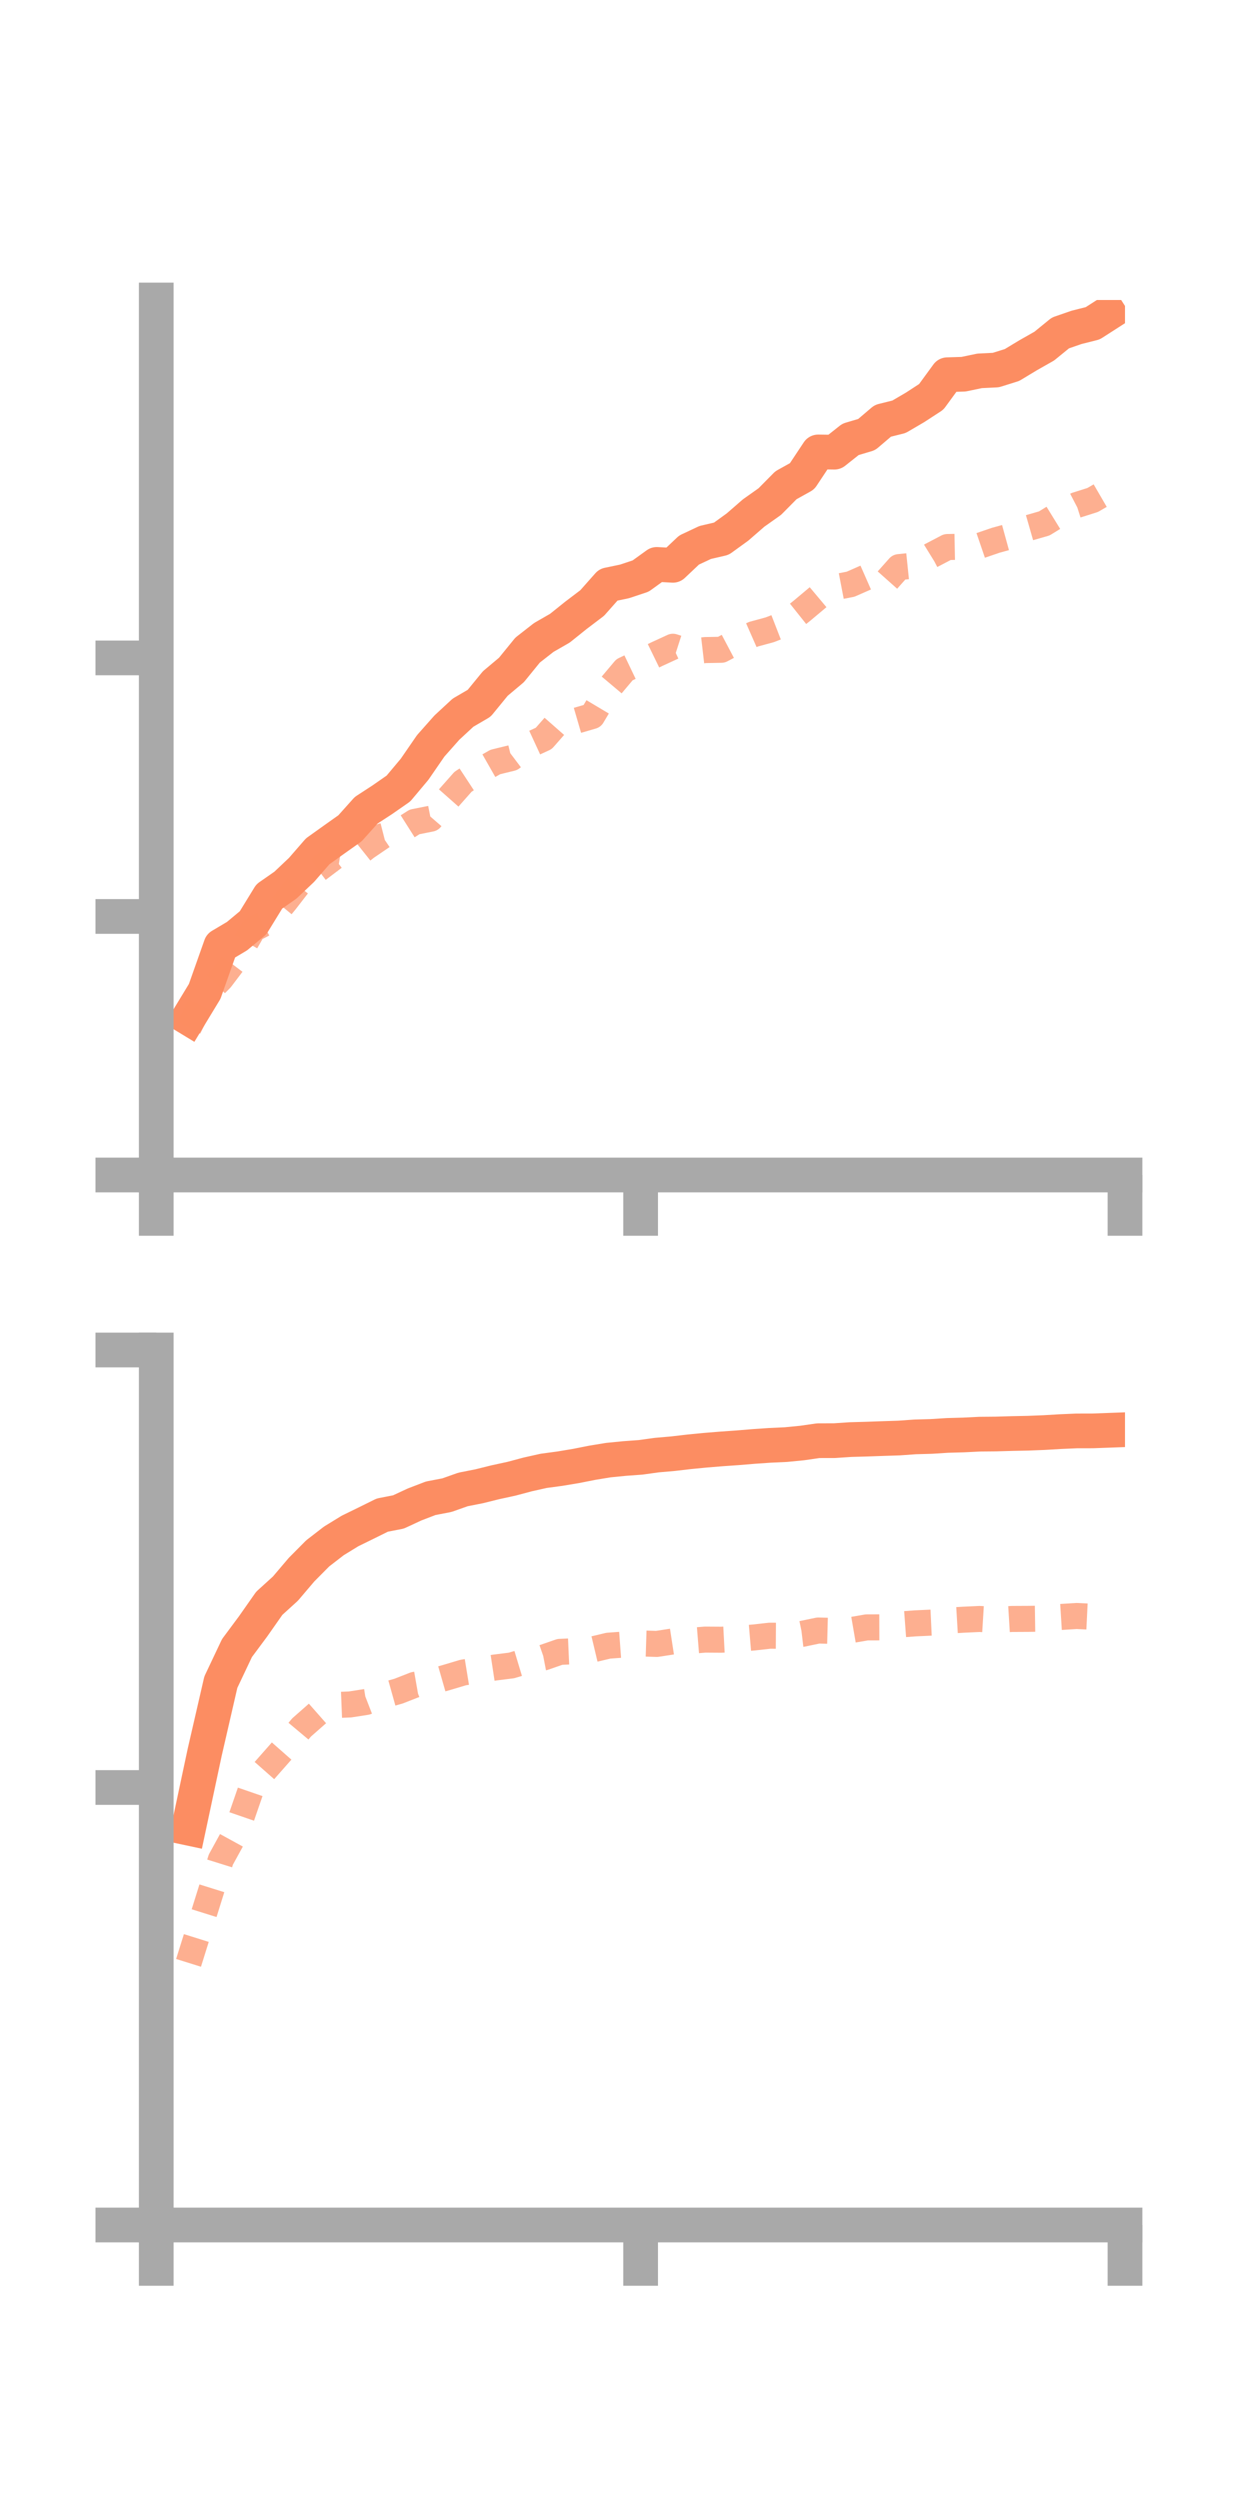 <?xml version="1.0" encoding="utf-8" standalone="no"?>
<!DOCTYPE svg PUBLIC "-//W3C//DTD SVG 1.1//EN"
  "http://www.w3.org/Graphics/SVG/1.1/DTD/svg11.dtd">
<!-- Created with matplotlib (https://matplotlib.org/) -->
<svg height="144pt" version="1.1" viewBox="0 0 72 144" width="72pt" xmlns="http://www.w3.org/2000/svg" xmlns:xlink="http://www.w3.org/1999/xlink">
 <defs>
  <style type="text/css">*{stroke-linecap:butt;stroke-linejoin:round;}</style>
 </defs>
 <g id="figure_1">
  <g id="patch_1">
   <path d="M 0 144 
L 72 144 
L 72 0 
L 0 0 
z
" style="fill:none;"/>
  </g>
  <g id="axes_1">
   <g id="patch_2">
    <path d="M 9 67.68 
L 64.8 67.68 
L 64.8 17.28 
L 9 17.28 
z
" style="fill:none;"/>
   </g>
   <g id="matplotlib.axis_1">
    <g id="xtick_1">
     <g id="line2d_1">
      <defs>
       <path d="M 0 0 
L 0 3.5 
" id="mcaf6c0a23f" style="stroke:#a9a9a9;stroke-width:2;"/>
      </defs>
      <g>
       <use style="fill:#a9a9a9;stroke:#a9a9a9;stroke-width:2;" x="9" xlink:href="#mcaf6c0a23f" y="67.68"/>
      </g>
     </g>
    </g>
    <g id="xtick_2">
     <g id="line2d_2">
      <g>
       <use style="fill:#a9a9a9;stroke:#a9a9a9;stroke-width:2;" x="36.9" xlink:href="#mcaf6c0a23f" y="67.68"/>
      </g>
     </g>
    </g>
    <g id="xtick_3">
     <g id="line2d_3">
      <g>
       <use style="fill:#a9a9a9;stroke:#a9a9a9;stroke-width:2;" x="64.8" xlink:href="#mcaf6c0a23f" y="67.68"/>
      </g>
     </g>
    </g>
   </g>
   <g id="matplotlib.axis_2">
    <g id="ytick_1">
     <g id="line2d_4">
      <defs>
       <path d="M 0 0 
L -3.5 0 
" id="m85b0eeec96" style="stroke:#a9a9a9;stroke-width:2;"/>
      </defs>
      <g>
       <use style="fill:#a9a9a9;stroke:#a9a9a9;stroke-width:2;" x="9" xlink:href="#m85b0eeec96" y="67.68"/>
      </g>
     </g>
    </g>
    <g id="ytick_2">
     <g id="line2d_5">
      <g>
       <use style="fill:#a9a9a9;stroke:#a9a9a9;stroke-width:2;" x="9" xlink:href="#m85b0eeec96" y="52.788"/>
      </g>
     </g>
    </g>
    <g id="ytick_3">
     <g id="line2d_6">
      <g>
       <use style="fill:#a9a9a9;stroke:#a9a9a9;stroke-width:2;" x="9" xlink:href="#m85b0eeec96" y="37.896"/>
      </g>
     </g>
    </g>
   </g>
   <g id="line2d_7">
    <path clip-path="url(#p11cfc5baa4)" d="M 10.86 58.637 
L 11.79 57.105 
L 12.72 54.476 
L 13.65 53.924 
L 14.58 53.15 
L 15.51 51.634 
L 16.44 50.986 
L 17.37 50.105 
L 18.3 49.035 
L 19.23 48.37 
L 20.16 47.711 
L 21.09 46.672 
L 22.02 46.066 
L 22.95 45.419 
L 23.88 44.31 
L 24.81 42.96 
L 25.74 41.911 
L 26.67 41.05 
L 27.6 40.507 
L 28.53 39.37 
L 29.46 38.589 
L 30.39 37.446 
L 31.32 36.719 
L 32.25 36.184 
L 33.18 35.439 
L 34.11 34.733 
L 35.04 33.683 
L 35.97 33.49 
L 36.9 33.181 
L 37.83 32.51 
L 38.76 32.562 
L 39.69 31.683 
L 40.62 31.246 
L 41.55 31.03 
L 42.48 30.357 
L 43.41 29.549 
L 44.34 28.891 
L 45.27 27.951 
L 46.2 27.433 
L 47.13 26.031 
L 48.06 26.045 
L 48.99 25.307 
L 49.92 25.031 
L 50.85 24.239 
L 51.78 24.008 
L 52.71 23.464 
L 53.64 22.858 
L 54.57 21.584 
L 55.5 21.555 
L 56.43 21.361 
L 57.36 21.316 
L 58.29 21.025 
L 59.22 20.464 
L 60.15 19.936 
L 61.08 19.178 
L 62.01 18.856 
L 62.94 18.622 
L 63.87 18.025 
" style="fill:none;stroke:#fc8d62;stroke-linecap:square;stroke-width:2;"/>
   </g>
   <g id="line2d_8">
    <path clip-path="url(#p11cfc5baa4)" d="M 10.86 59.206 
L 11.79 57.323 
L 12.72 56.381 
L 13.65 55.153 
L 14.58 53.523 
L 15.51 53.042 
L 16.44 51.912 
L 17.37 50.71 
L 18.3 50.09 
L 19.23 49.387 
L 20.16 49.543 
L 21.09 48.803 
L 22.02 48.17 
L 22.95 47.932 
L 23.88 47.342 
L 24.81 47.157 
L 25.74 46.082 
L 26.67 45.031 
L 27.6 44.421 
L 28.53 43.891 
L 29.46 43.664 
L 30.39 42.962 
L 31.32 42.533 
L 32.25 41.473 
L 33.18 41.515 
L 34.11 41.244 
L 35.04 39.683 
L 35.97 38.579 
L 36.9 38.134 
L 37.83 37.681 
L 38.76 37.253 
L 39.69 37.552 
L 40.62 37.444 
L 41.55 37.428 
L 42.48 36.937 
L 43.41 36.528 
L 44.34 36.275 
L 45.27 35.914 
L 46.2 35.172 
L 47.13 34.392 
L 48.06 33.831 
L 48.99 33.652 
L 49.92 33.243 
L 50.85 33.711 
L 51.78 32.666 
L 52.71 32.57 
L 53.64 31.996 
L 54.57 31.509 
L 55.5 31.491 
L 56.43 31.436 
L 57.36 31.118 
L 58.29 30.862 
L 59.22 30.417 
L 60.15 30.15 
L 61.08 29.577 
L 62.01 29.093 
L 62.94 28.798 
L 63.87 28.258 
" style="fill:none;stroke:#fc8d62;stroke-dasharray:1.5,1.5;stroke-dashoffset:0;stroke-opacity:0.7;stroke-width:1.5;"/>
   </g>
   <g id="patch_3">
    <path d="M 9 67.68 
L 9 17.28 
" style="fill:none;stroke:#a9a9a9;stroke-linecap:square;stroke-linejoin:miter;stroke-width:2;"/>
   </g>
   <g id="patch_4">
    <path d="M 64.8 67.68 
L 64.8 17.28 
" style="fill:none;"/>
   </g>
   <g id="patch_5">
    <path d="M 9 67.68 
L 64.8 67.68 
" style="fill:none;stroke:#a9a9a9;stroke-linecap:square;stroke-linejoin:miter;stroke-width:2;"/>
   </g>
   <g id="patch_6">
    <path d="M 9 17.28 
L 64.8 17.28 
" style="fill:none;"/>
   </g>
  </g>
  <g id="axes_2">
   <g id="patch_7">
    <path d="M 9 128.16 
L 64.8 128.16 
L 64.8 77.76 
L 9 77.76 
z
" style="fill:none;"/>
   </g>
   <g id="matplotlib.axis_3">
    <g id="xtick_4">
     <g id="line2d_9">
      <g>
       <use style="fill:#a9a9a9;stroke:#a9a9a9;stroke-width:2;" x="9" xlink:href="#mcaf6c0a23f" y="128.16"/>
      </g>
     </g>
    </g>
    <g id="xtick_5">
     <g id="line2d_10">
      <g>
       <use style="fill:#a9a9a9;stroke:#a9a9a9;stroke-width:2;" x="36.9" xlink:href="#mcaf6c0a23f" y="128.16"/>
      </g>
     </g>
    </g>
    <g id="xtick_6">
     <g id="line2d_11">
      <g>
       <use style="fill:#a9a9a9;stroke:#a9a9a9;stroke-width:2;" x="64.8" xlink:href="#mcaf6c0a23f" y="128.16"/>
      </g>
     </g>
    </g>
   </g>
   <g id="matplotlib.axis_4">
    <g id="ytick_4">
     <g id="line2d_12">
      <g>
       <use style="fill:#a9a9a9;stroke:#a9a9a9;stroke-width:2;" x="9" xlink:href="#m85b0eeec96" y="128.16"/>
      </g>
     </g>
    </g>
    <g id="ytick_5">
     <g id="line2d_13">
      <g>
       <use style="fill:#a9a9a9;stroke:#a9a9a9;stroke-width:2;" x="9" xlink:href="#m85b0eeec96" y="102.96"/>
      </g>
     </g>
    </g>
    <g id="ytick_6">
     <g id="line2d_14">
      <g>
       <use style="fill:#a9a9a9;stroke:#a9a9a9;stroke-width:2;" x="9" xlink:href="#m85b0eeec96" y="77.76"/>
      </g>
     </g>
    </g>
   </g>
   <g id="line2d_15">
    <path clip-path="url(#p20cbce06d4)" d="M 10.86 105.301 
L 11.79 100.934 
L 12.72 96.893 
L 13.65 94.929 
L 14.58 93.677 
L 15.51 92.35 
L 16.44 91.505 
L 17.37 90.411 
L 18.3 89.474 
L 19.23 88.756 
L 20.16 88.185 
L 21.09 87.73 
L 22.02 87.27 
L 22.95 87.089 
L 23.88 86.657 
L 24.81 86.3 
L 25.74 86.122 
L 26.67 85.793 
L 27.6 85.609 
L 28.53 85.378 
L 29.46 85.176 
L 30.39 84.928 
L 31.32 84.72 
L 32.25 84.595 
L 33.18 84.44 
L 34.11 84.256 
L 35.04 84.103 
L 35.97 84.011 
L 36.9 83.943 
L 37.83 83.814 
L 38.76 83.733 
L 39.69 83.625 
L 40.62 83.534 
L 41.55 83.458 
L 42.48 83.393 
L 43.41 83.316 
L 44.34 83.252 
L 45.27 83.209 
L 46.2 83.118 
L 47.13 82.984 
L 48.06 82.982 
L 48.99 82.92 
L 49.92 82.894 
L 50.85 82.861 
L 51.78 82.831 
L 52.71 82.765 
L 53.64 82.739 
L 54.57 82.68 
L 55.5 82.654 
L 56.43 82.608 
L 57.36 82.599 
L 58.29 82.572 
L 59.22 82.553 
L 60.15 82.516 
L 61.08 82.461 
L 62.01 82.421 
L 62.94 82.419 
L 63.87 82.385 
" style="fill:none;stroke:#fc8d62;stroke-linecap:square;stroke-width:2;"/>
   </g>
   <g id="line2d_16">
    <path clip-path="url(#p20cbce06d4)" d="M 10.86 113.061 
L 11.79 110.091 
L 12.72 107.115 
L 13.65 105.418 
L 14.58 102.723 
L 15.51 101.668 
L 16.44 100.612 
L 17.37 99.502 
L 18.3 98.683 
L 19.23 98.214 
L 20.16 98.177 
L 21.09 98.032 
L 22.02 97.672 
L 22.95 97.412 
L 23.88 97.048 
L 24.81 96.885 
L 25.74 96.618 
L 26.67 96.34 
L 27.6 96.188 
L 28.53 96.047 
L 29.46 95.931 
L 30.39 95.651 
L 31.32 95.471 
L 32.25 95.148 
L 33.18 95.107 
L 34.11 95.013 
L 35.04 94.792 
L 35.97 94.724 
L 36.9 94.661 
L 37.83 94.69 
L 38.76 94.547 
L 39.69 94.516 
L 40.62 94.441 
L 41.55 94.448 
L 42.48 94.399 
L 43.41 94.32 
L 44.34 94.217 
L 45.27 94.222 
L 46.2 94.112 
L 47.13 93.918 
L 48.06 93.942 
L 48.99 93.899 
L 49.92 93.738 
L 50.85 93.735 
L 51.78 93.575 
L 52.71 93.506 
L 53.64 93.463 
L 54.57 93.35 
L 55.5 93.295 
L 56.43 93.252 
L 57.36 93.309 
L 58.29 93.252 
L 59.22 93.247 
L 60.15 93.233 
L 61.08 93.139 
L 62.01 93.081 
L 62.94 93.126 
L 63.87 93.121 
" style="fill:none;stroke:#fc8d62;stroke-dasharray:1.5,1.5;stroke-dashoffset:0;stroke-opacity:0.7;stroke-width:1.5;"/>
   </g>
   <g id="patch_8">
    <path d="M 9 128.16 
L 9 77.76 
" style="fill:none;stroke:#a9a9a9;stroke-linecap:square;stroke-linejoin:miter;stroke-width:2;"/>
   </g>
   <g id="patch_9">
    <path d="M 64.8 128.16 
L 64.8 77.76 
" style="fill:none;"/>
   </g>
   <g id="patch_10">
    <path d="M 9 128.16 
L 64.8 128.16 
" style="fill:none;stroke:#a9a9a9;stroke-linecap:square;stroke-linejoin:miter;stroke-width:2;"/>
   </g>
   <g id="patch_11">
    <path d="M 9 77.76 
L 64.8 77.76 
" style="fill:none;"/>
   </g>
  </g>
 </g>
 <defs>
  <clipPath id="p11cfc5baa4">
   <rect height="50.4" width="55.8" x="9" y="17.28"/>
  </clipPath>
  <clipPath id="p20cbce06d4">
   <rect height="50.4" width="55.8" x="9" y="77.76"/>
  </clipPath>
 </defs>
</svg>
